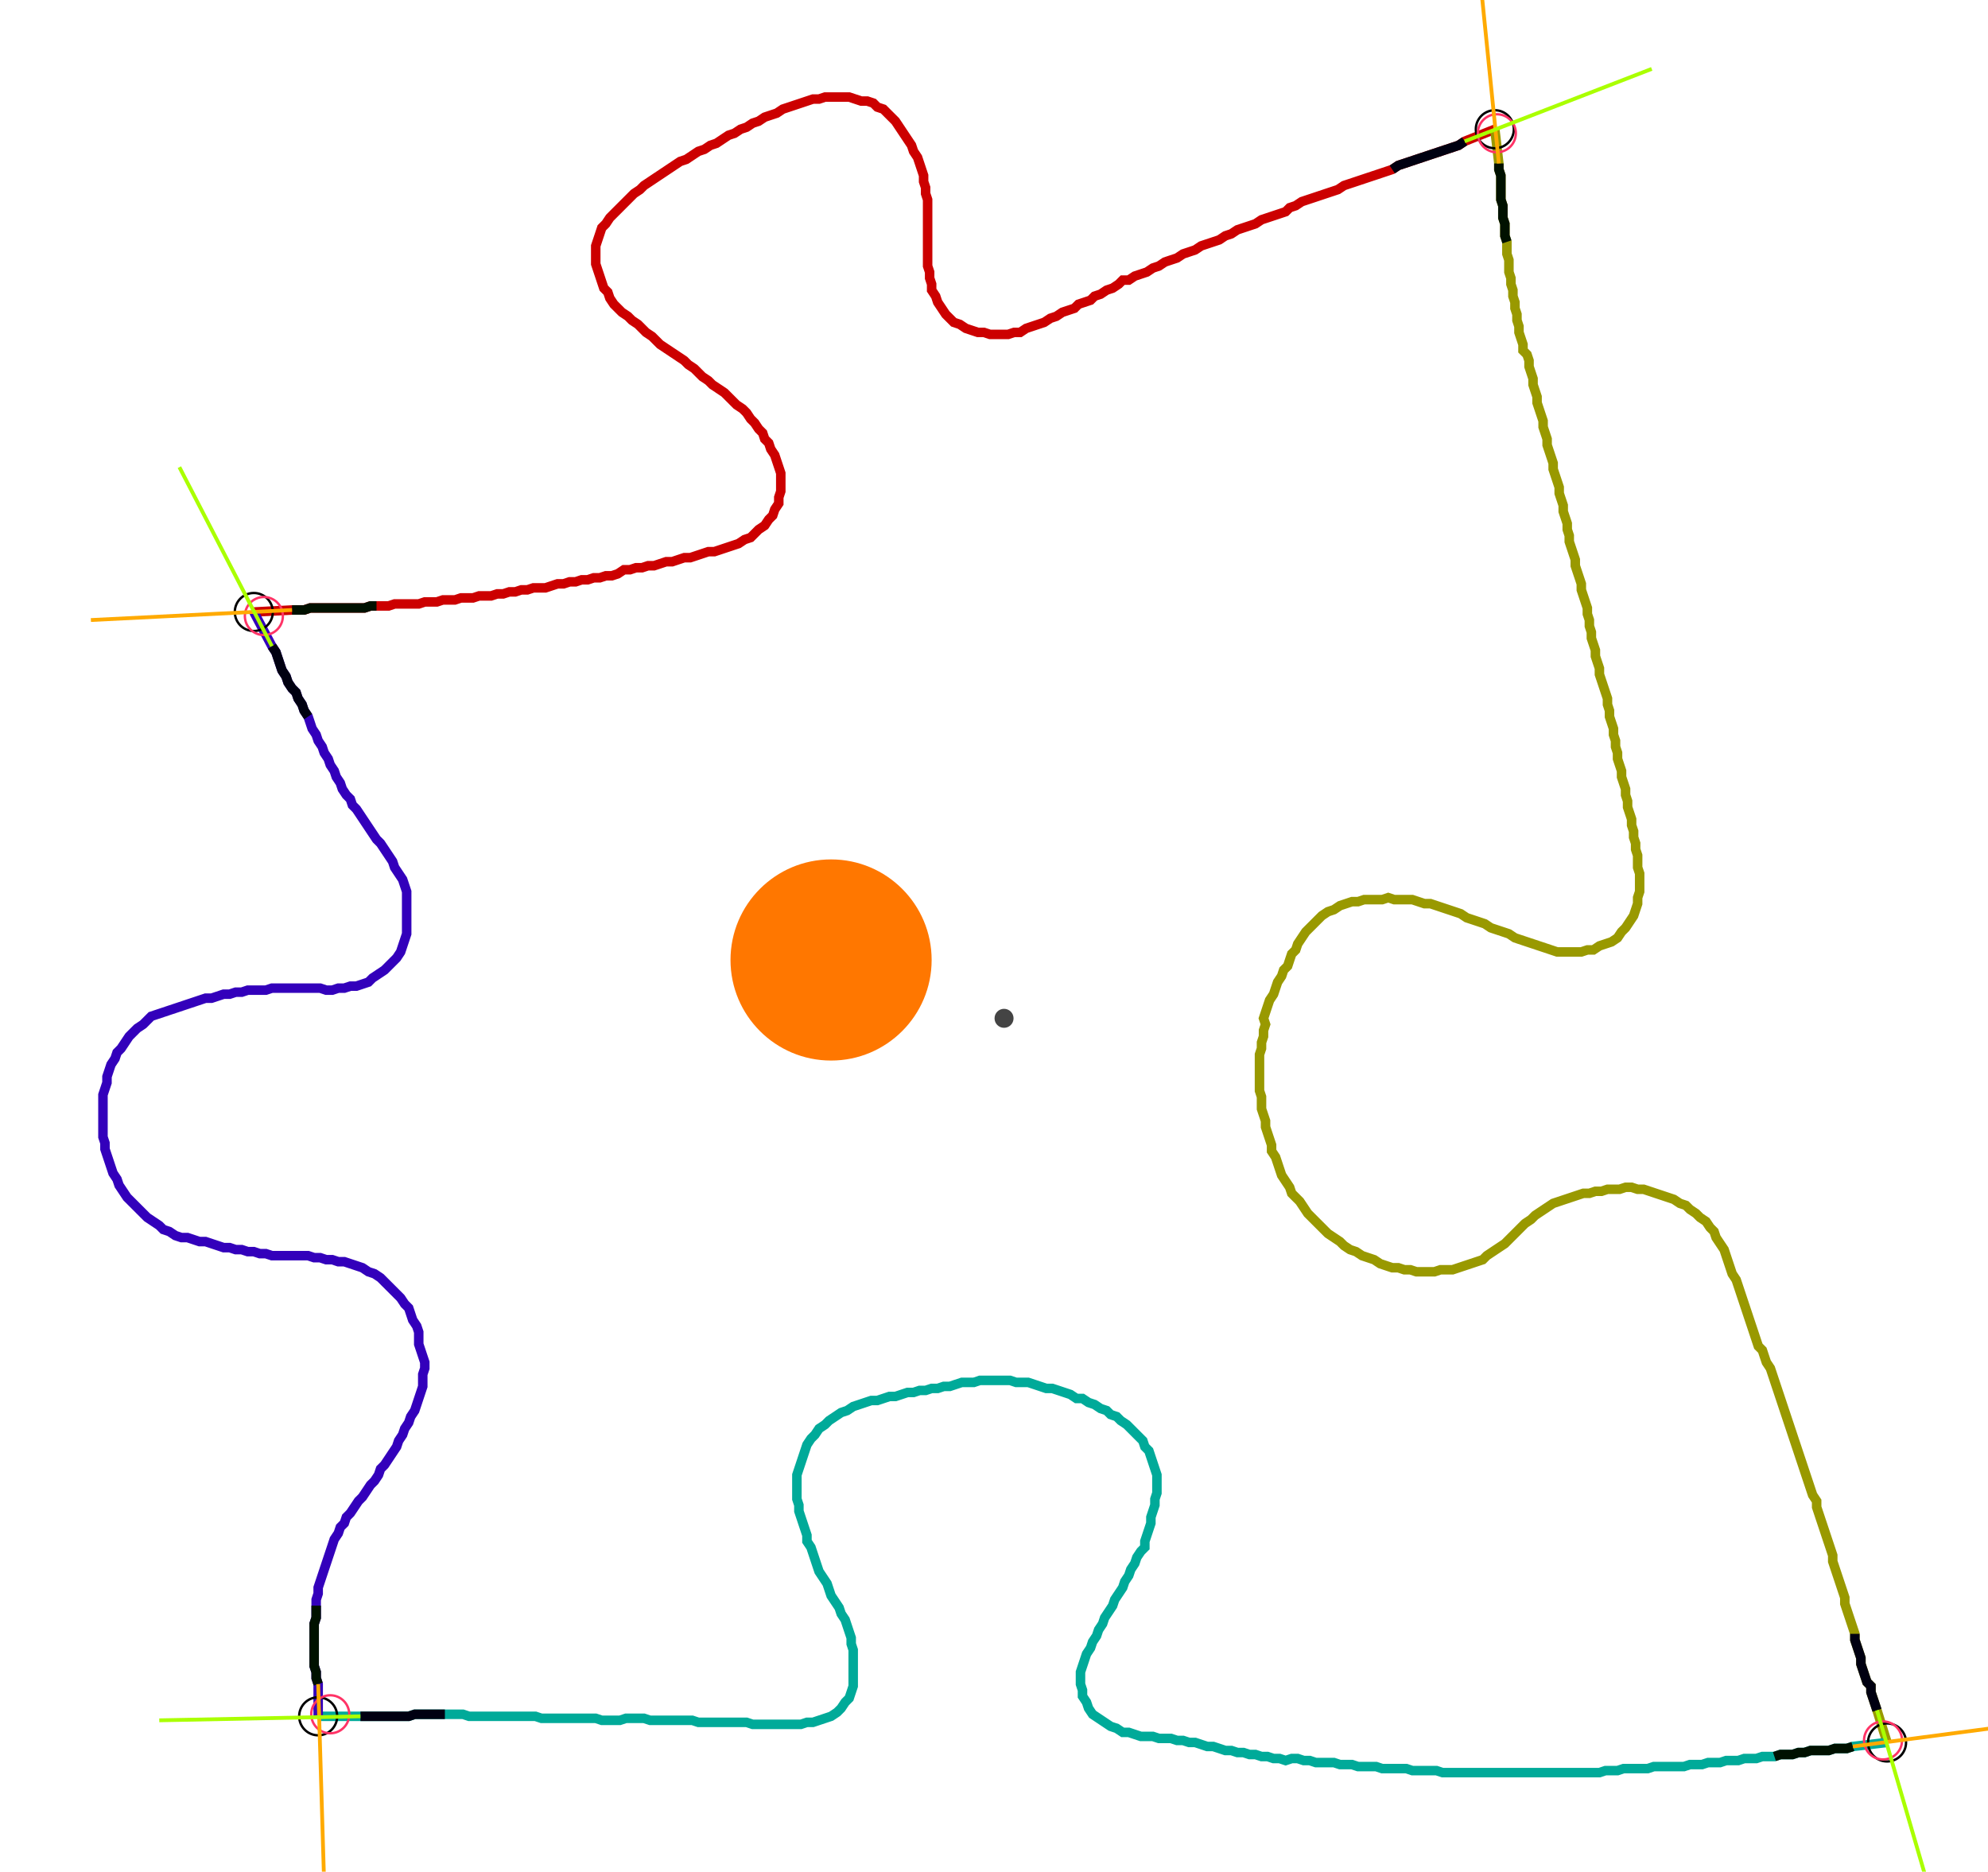 <?xml version="1.0" encoding="UTF-8" standalone="no"?><svg width="563.81" height="530.794" viewBox="-10 -10 207.937 196.931" xmlns="http://www.w3.org/2000/svg" xmlns:xlink="http://www.w3.org/1999/xlink"><polyline points="16.085,54.392 20.106,54.18 20.741,54.18 21.376,54.18 22.011,53.968 22.646,53.968 23.28,53.968 23.915,53.968 24.55,53.968 25.185,53.968 25.82,53.968 26.455,53.968 27.09,53.968 27.725,53.968 28.36,53.757 28.995,53.757 29.63,53.757 30.265,53.757 30.899,53.545 31.534,53.545 32.169,53.545 32.804,53.545 33.439,53.545 34.074,53.333 34.709,53.333 35.344,53.333 35.979,53.122 36.614,53.122 37.249,53.122 37.884,52.91 38.519,52.91 39.153,52.91 39.788,52.698 40.423,52.698 41.058,52.698 41.693,52.487 42.328,52.487 42.963,52.275 43.598,52.275 44.233,52.063 44.868,52.063 45.503,51.852 46.138,51.852 46.772,51.852 47.407,51.64 48.042,51.429 48.677,51.429 49.312,51.217 49.947,51.217 50.582,51.005 51.217,51.005 51.852,50.794 52.487,50.794 53.122,50.582 53.757,50.582 54.392,50.37 55.026,49.947 55.661,49.947 56.296,49.735 56.931,49.735 57.566,49.524 58.201,49.524 58.836,49.312 59.471,49.101 60.106,49.101 60.741,48.889 61.376,48.677 62.011,48.677 62.646,48.466 63.28,48.254 63.915,48.042 64.55,48.042 65.185,47.831 65.82,47.619 66.455,47.407 67.09,47.196 67.725,46.772 68.36,46.561 68.783,46.138 69.206,45.714 69.841,45.291 70.265,44.656 70.688,44.233 70.899,43.598 71.323,42.963 71.323,42.328 71.534,41.693 71.534,41.058 71.534,40.423 71.534,39.788 71.323,39.153 71.111,38.519 70.899,37.884 70.476,37.249 70.265,36.614 69.841,36.19 69.63,35.556 69.206,35.132 68.783,34.497 68.36,34.074 67.937,33.439 67.513,33.016 66.878,32.593 66.455,32.169 66.032,31.746 65.608,31.323 64.974,30.899 64.339,30.476 63.915,30.053 63.28,29.63 62.857,29.206 62.434,28.783 61.799,28.36 61.376,27.937 60.741,27.513 60.106,27.09 59.471,26.667 58.836,26.243 58.413,25.82 57.989,25.397 57.354,24.974 56.931,24.55 56.508,24.127 55.873,23.704 55.45,23.28 54.815,22.857 54.392,22.434 53.968,22.011 53.545,21.376 53.333,20.741 52.91,20.317 52.698,19.683 52.487,19.048 52.275,18.413 52.063,17.778 52.063,17.143 52.063,16.508 52.063,15.873 52.275,15.238 52.487,14.603 52.698,13.968 53.122,13.545 53.545,12.91 53.968,12.487 54.392,12.063 54.815,11.64 55.238,11.217 55.661,10.794 56.085,10.37 56.72,9.947 57.143,9.524 57.778,9.101 58.413,8.677 59.048,8.254 59.683,7.831 60.317,7.407 60.952,6.984 61.587,6.772 62.222,6.349 62.857,5.926 63.492,5.714 64.127,5.291 64.762,5.079 65.397,4.656 66.032,4.233 66.667,4.021 67.302,3.598 67.937,3.386 68.571,2.963 69.206,2.751 69.841,2.328 70.476,2.116 71.111,1.905 71.746,1.481 72.381,1.27 73.016,1.058 73.651,0.847 74.286,0.635 74.921,0.423 75.556,0.423 76.19,0.212 76.825,0.212 77.46,0.212 78.095,0.212 78.73,0.212 79.365,0.423 80.0,0.635 80.635,0.635 81.27,0.847 81.693,1.27 82.328,1.481 82.751,1.905 83.175,2.328 83.598,2.751 84.021,3.386 84.444,4.021 84.868,4.656 85.291,5.291 85.503,5.926 85.926,6.561 86.138,7.196 86.349,7.831 86.561,8.466 86.561,9.101 86.772,9.735 86.772,10.37 86.984,11.005 86.984,11.64 86.984,12.275 86.984,12.91 86.984,13.545 86.984,14.18 86.984,14.815 86.984,15.45 86.984,16.085 86.984,16.72 86.984,17.354 86.984,17.989 87.196,18.624 87.196,19.259 87.407,19.894 87.407,20.529 87.831,21.164 88.042,21.799 88.466,22.434 88.889,23.069 89.312,23.492 89.735,23.915 90.37,24.127 91.005,24.55 91.64,24.762 92.275,24.974 92.91,24.974 93.545,25.185 94.18,25.185 94.815,25.185 95.45,25.185 96.085,24.974 96.72,24.974 97.354,24.55 97.989,24.339 98.624,24.127 99.259,23.915 99.894,23.492 100.529,23.28 101.164,22.857 101.799,22.646 102.434,22.434 102.857,22.011 103.492,21.799 104.127,21.587 104.55,21.164 105.185,20.952 105.82,20.529 106.455,20.317 107.09,19.894 107.513,19.471 108.148,19.471 108.783,19.048 109.418,18.836 110.053,18.624 110.688,18.201 111.323,17.989 111.958,17.566 112.593,17.354 113.228,17.143 113.862,16.72 114.497,16.508 115.132,16.296 115.767,15.873 116.402,15.661 117.037,15.45 117.672,15.238 118.307,14.815 118.942,14.603 119.577,14.18 120.212,13.968 120.847,13.757 121.481,13.545 122.116,13.122 122.751,12.91 123.386,12.698 124.021,12.487 124.656,12.275 125.079,11.852 125.714,11.64 126.349,11.217 126.984,11.005 127.619,10.794 128.254,10.582 128.889,10.37 129.524,10.159 130.159,9.947 130.794,9.524 131.429,9.312 132.063,9.101 132.698,8.889 133.333,8.677 133.968,8.466 134.603,8.254 135.238,8.042 135.873,7.831 136.508,7.407 137.143,7.196 137.778,6.984 138.413,6.772 139.048,6.561 139.683,6.349 140.317,6.138 140.952,5.926 141.587,5.714 142.222,5.503 142.857,5.291 143.492,4.868 146.667,3.598" style="fill:none; stroke:#cc0000; stroke-width:1.0"  /><polyline points="146.667,3.598 147.09,7.196 147.09,7.831 147.302,8.466 147.302,9.101 147.302,9.735 147.302,10.37 147.302,11.005 147.513,11.64 147.513,12.275 147.513,12.91 147.725,13.545 147.725,14.18 147.725,14.815 147.937,15.45 147.937,16.085 147.937,16.72 148.148,17.354 148.148,17.989 148.148,18.624 148.36,19.259 148.36,19.894 148.571,20.529 148.571,21.164 148.783,21.799 148.783,22.434 148.995,23.069 148.995,23.704 149.206,24.339 149.206,24.974 149.418,25.608 149.63,26.243 149.63,26.878 150.053,27.302 150.265,27.937 150.265,28.571 150.476,29.206 150.688,29.841 150.688,30.476 150.899,31.111 151.111,31.746 151.111,32.381 151.323,33.016 151.534,33.651 151.746,34.286 151.746,34.921 151.958,35.556 152.169,36.19 152.169,36.825 152.381,37.46 152.593,38.095 152.804,38.73 152.804,39.365 153.016,40.0 153.228,40.635 153.439,41.27 153.439,41.905 153.651,42.54 153.862,43.175 153.862,43.81 154.074,44.444 154.286,45.079 154.286,45.714 154.497,46.349 154.497,46.984 154.709,47.619 154.921,48.254 155.132,48.889 155.132,49.524 155.344,50.159 155.556,50.794 155.767,51.429 155.767,52.063 155.979,52.698 156.19,53.333 156.402,53.968 156.402,54.603 156.614,55.238 156.614,55.873 156.825,56.508 156.825,57.143 157.037,57.778 157.249,58.413 157.249,59.048 157.46,59.683 157.672,60.317 157.672,60.952 157.884,61.587 158.095,62.222 158.307,62.857 158.519,63.492 158.519,64.127 158.73,64.762 158.73,65.397 158.942,66.032 159.153,66.667 159.153,67.302 159.365,67.937 159.365,68.571 159.577,69.206 159.577,69.841 159.788,70.476 160.0,71.111 160.0,71.746 160.212,72.381 160.423,73.016 160.423,73.651 160.635,74.286 160.635,74.921 160.847,75.556 161.058,76.19 161.058,76.825 161.27,77.46 161.27,78.095 161.481,78.73 161.481,79.365 161.693,80.0 161.693,80.635 161.693,81.27 161.905,81.905 161.905,82.54 161.905,83.175 161.905,83.81 161.693,84.444 161.693,85.079 161.481,85.714 161.27,86.349 160.847,86.984 160.423,87.619 160.0,88.042 159.577,88.677 158.942,89.101 158.307,89.312 157.672,89.524 157.037,89.947 156.402,89.947 155.767,90.159 155.132,90.159 154.497,90.159 153.862,90.159 153.228,90.159 152.593,89.947 151.958,89.735 151.323,89.524 150.688,89.312 150.053,89.101 149.418,88.889 148.783,88.677 148.148,88.254 147.513,88.042 146.878,87.831 146.243,87.619 145.608,87.196 144.974,86.984 144.339,86.772 143.704,86.561 143.069,86.138 142.434,85.926 141.799,85.714 141.164,85.503 140.529,85.291 139.894,85.079 139.259,85.079 138.624,84.868 137.989,84.656 137.354,84.656 136.72,84.656 136.085,84.656 135.45,84.444 134.815,84.656 134.18,84.656 133.545,84.656 132.91,84.656 132.275,84.868 131.64,84.868 131.005,85.079 130.37,85.291 129.735,85.714 129.101,85.926 128.466,86.349 128.042,86.772 127.619,87.196 127.196,87.619 126.772,88.042 126.349,88.677 125.926,89.312 125.714,89.947 125.291,90.37 125.079,91.005 124.868,91.64 124.444,92.063 124.233,92.698 123.81,93.333 123.598,93.968 123.386,94.603 122.963,95.238 122.751,95.873 122.54,96.508 122.328,97.143 122.54,97.778 122.328,98.413 122.328,99.048 122.116,99.683 122.116,100.317 121.905,100.952 121.905,101.587 121.905,102.222 121.905,102.857 121.905,103.492 121.905,104.127 121.905,104.762 122.116,105.397 122.116,106.032 122.116,106.667 122.328,107.302 122.54,107.937 122.54,108.571 122.751,109.206 122.963,109.841 123.175,110.476 123.175,111.111 123.598,111.746 123.81,112.381 124.021,113.016 124.233,113.651 124.656,114.286 125.079,114.921 125.291,115.556 125.714,115.979 126.138,116.402 126.561,117.037 126.984,117.672 127.407,118.095 127.831,118.519 128.254,118.942 128.677,119.365 129.101,119.788 129.735,120.212 130.37,120.635 130.794,121.058 131.429,121.481 132.063,121.693 132.698,122.116 133.333,122.328 133.968,122.54 134.603,122.963 135.238,123.175 135.873,123.386 136.508,123.386 137.143,123.598 137.778,123.598 138.413,123.81 139.048,123.81 139.683,123.81 140.317,123.81 140.952,123.598 141.587,123.598 142.222,123.598 142.857,123.386 143.492,123.175 144.127,122.963 144.762,122.751 145.397,122.54 145.82,122.116 146.455,121.693 147.09,121.27 147.725,120.847 148.148,120.423 148.571,120 148.995,119.577 149.418,119.153 149.841,118.73 150.476,118.307 150.899,117.884 151.534,117.46 152.169,117.037 152.804,116.614 153.439,116.402 154.074,116.19 154.709,115.979 155.344,115.767 155.979,115.556 156.614,115.556 157.249,115.344 157.884,115.344 158.519,115.132 159.153,115.132 159.788,115.132 160.423,114.921 161.058,114.921 161.693,115.132 162.328,115.132 162.963,115.344 163.598,115.556 164.233,115.767 164.868,115.979 165.503,116.19 166.138,116.614 166.772,116.825 167.196,117.249 167.831,117.672 168.254,118.095 168.889,118.519 169.312,119.153 169.735,119.577 169.947,120.212 170.37,120.847 170.794,121.481 171.005,122.116 171.217,122.751 171.429,123.386 171.64,124.021 172.063,124.656 172.275,125.291 172.487,125.926 172.698,126.561 172.91,127.196 173.122,127.831 173.333,128.466 173.545,129.101 173.757,129.735 173.968,130.37 174.18,131.005 174.392,131.64 174.815,132.063 175.026,132.698 175.238,133.333 175.661,133.968 175.873,134.603 176.085,135.238 176.296,135.873 176.508,136.508 176.72,137.143 176.931,137.778 177.143,138.413 177.354,139.048 177.566,139.683 177.778,140.317 177.989,140.952 178.201,141.587 178.413,142.222 178.624,142.857 178.836,143.492 179.048,144.127 179.259,144.762 179.471,145.397 179.683,146.032 179.894,146.667 180.106,147.302 180.529,147.937 180.529,148.571 180.741,149.206 180.952,149.841 181.164,150.476 181.376,151.111 181.587,151.746 181.799,152.381 182.011,153.016 182.222,153.651 182.222,154.286 182.434,154.921 182.646,155.556 182.857,156.19 183.069,156.825 183.28,157.46 183.492,158.095 183.492,158.73 183.704,159.365 183.915,160.0 184.127,160.635 184.339,161.27 184.55,161.905 184.55,162.54 184.762,163.175 184.974,163.81 185.185,164.444 185.185,165.079 185.397,165.714 185.608,166.349 185.82,166.984 186.243,167.407 186.243,168.042 186.455,168.677 186.667,169.312 186.878,169.947 187.937,173.333" style="fill:none; stroke:#999900; stroke-width:1.0"  /><polyline points="187.937,173.333 184.339,173.757 183.704,173.968 183.069,173.968 182.434,173.968 181.799,174.18 181.164,174.18 180.529,174.18 179.894,174.18 179.259,174.392 178.624,174.392 177.989,174.603 177.354,174.603 176.72,174.603 176.085,174.815 175.45,174.815 174.815,174.815 174.18,175.026 173.545,175.026 172.91,175.026 172.275,175.238 171.64,175.238 171.005,175.238 170.37,175.45 169.735,175.45 169.101,175.45 168.466,175.661 167.831,175.661 167.196,175.661 166.561,175.873 165.926,175.873 165.291,175.873 164.656,175.873 164.021,175.873 163.386,175.873 162.751,176.085 162.116,176.085 161.481,176.085 160.847,176.085 160.212,176.085 159.577,176.296 158.942,176.296 158.307,176.296 157.672,176.508 157.037,176.508 156.402,176.508 155.767,176.508 155.132,176.508 154.497,176.508 153.862,176.508 153.228,176.508 152.593,176.508 151.958,176.508 151.323,176.508 150.688,176.508 150.053,176.508 149.418,176.508 148.783,176.508 148.148,176.508 147.513,176.508 146.878,176.508 146.243,176.508 145.608,176.508 144.974,176.508 144.339,176.508 143.704,176.508 143.069,176.508 142.434,176.508 141.799,176.508 141.164,176.508 140.529,176.296 139.894,176.296 139.259,176.296 138.624,176.296 137.989,176.296 137.354,176.085 136.72,176.085 136.085,176.085 135.45,176.085 134.815,176.085 134.18,175.873 133.545,175.873 132.91,175.873 132.275,175.873 131.64,175.661 131.005,175.661 130.37,175.661 129.735,175.45 129.101,175.45 128.466,175.45 127.831,175.45 127.196,175.238 126.561,175.238 125.926,175.026 125.291,175.026 124.656,175.238 124.021,175.026 123.386,175.026 122.751,174.815 122.116,174.815 121.481,174.603 120.847,174.603 120.212,174.392 119.577,174.392 118.942,174.18 118.307,174.18 117.672,173.968 117.037,173.757 116.402,173.757 115.767,173.545 115.132,173.333 114.497,173.333 113.862,173.122 113.228,173.122 112.593,172.91 111.958,172.91 111.323,172.91 110.688,172.698 110.053,172.698 109.418,172.698 108.783,172.487 108.148,172.275 107.513,172.275 106.878,171.852 106.243,171.64 105.608,171.217 104.974,170.794 104.339,170.37 103.915,169.735 103.704,169.101 103.28,168.466 103.28,167.831 103.069,167.196 103.069,166.561 103.069,165.926 103.28,165.291 103.492,164.656 103.704,164.021 104.127,163.386 104.339,162.751 104.762,162.116 104.974,161.481 105.397,160.847 105.608,160.212 106.032,159.577 106.455,158.942 106.667,158.307 107.09,157.672 107.513,157.037 107.725,156.402 108.148,155.767 108.36,155.132 108.783,154.497 108.995,153.862 109.418,153.228 109.841,152.804 109.841,152.169 110.053,151.534 110.265,150.899 110.476,150.265 110.476,149.63 110.688,148.995 110.899,148.36 110.899,147.725 111.111,147.09 111.111,146.455 111.111,145.82 111.111,145.185 110.899,144.55 110.688,143.915 110.476,143.28 110.265,142.646 109.841,142.222 109.63,141.587 109.206,141.164 108.783,140.741 108.36,140.317 107.937,139.894 107.302,139.471 106.878,139.048 106.243,138.836 105.82,138.413 105.185,138.201 104.55,137.778 103.915,137.566 103.28,137.143 102.646,137.143 102.011,136.72 101.376,136.508 100.741,136.296 100.106,136.085 99.471,136.085 98.836,135.873 98.201,135.661 97.566,135.45 96.931,135.45 96.296,135.45 95.661,135.238 95.026,135.238 94.392,135.238 93.757,135.238 93.122,135.238 92.487,135.238 91.852,135.45 91.217,135.45 90.582,135.45 89.947,135.661 89.312,135.873 88.677,135.873 88.042,136.085 87.407,136.085 86.772,136.296 86.138,136.296 85.503,136.508 84.868,136.508 84.233,136.72 83.598,136.931 82.963,136.931 82.328,137.143 81.693,137.354 81.058,137.354 80.423,137.566 79.788,137.778 79.153,137.989 78.519,138.413 77.884,138.624 77.249,139.048 76.614,139.471 76.19,139.894 75.556,140.317 75.132,140.952 74.709,141.376 74.286,142.011 74.074,142.646 73.862,143.28 73.651,143.915 73.439,144.55 73.228,145.185 73.228,145.82 73.228,146.455 73.228,147.09 73.228,147.725 73.439,148.36 73.439,148.995 73.651,149.63 73.862,150.265 74.074,150.899 74.286,151.534 74.286,152.169 74.709,152.804 74.921,153.439 75.132,154.074 75.344,154.709 75.556,155.344 75.979,155.979 76.402,156.614 76.614,157.249 76.825,157.884 77.249,158.519 77.672,159.153 77.884,159.788 78.307,160.423 78.519,161.058 78.73,161.693 78.942,162.328 78.942,162.963 79.153,163.598 79.153,164.233 79.153,164.868 79.153,165.503 79.153,166.138 79.153,166.772 79.153,167.407 78.942,168.042 78.73,168.677 78.307,169.101 77.884,169.735 77.46,170.159 76.825,170.582 76.19,170.794 75.556,171.005 74.921,171.217 74.286,171.217 73.651,171.429 73.016,171.429 72.381,171.429 71.746,171.429 71.111,171.429 70.476,171.429 69.841,171.429 69.206,171.429 68.571,171.429 67.937,171.217 67.302,171.217 66.667,171.217 66.032,171.217 65.397,171.217 64.762,171.217 64.127,171.217 63.492,171.217 62.857,171.217 62.222,171.005 61.587,171.005 60.952,171.005 60.317,171.005 59.683,171.005 59.048,171.005 58.413,171.005 57.778,171.005 57.143,170.794 56.508,170.794 55.873,170.794 55.238,170.794 54.603,171.005 53.968,171.005 53.333,171.005 52.698,171.005 52.063,170.794 51.429,170.794 50.794,170.794 50.159,170.794 49.524,170.794 48.889,170.794 48.254,170.794 47.619,170.794 46.984,170.794 46.349,170.794 45.714,170.582 45.079,170.582 44.444,170.582 43.81,170.582 43.175,170.582 42.54,170.582 41.905,170.582 41.27,170.582 40.635,170.582 40.0,170.582 39.365,170.582 38.73,170.582 38.095,170.37 37.46,170.37 36.825,170.37 36.19,170.37 35.556,170.37 34.921,170.37 34.286,170.37 33.651,170.37 33.016,170.37 32.381,170.582 31.746,170.582 31.111,170.582 30.476,170.582 29.841,170.582 29.206,170.582 28.571,170.582 27.937,170.582 27.302,170.582 22.857,170.582" style="fill:none; stroke:#00aa99; stroke-width:1.0"  /><polyline points="22.857,170.582 22.857,167.196 22.646,166.561 22.646,165.926 22.434,165.291 22.434,164.656 22.434,164.021 22.434,163.386 22.434,162.751 22.434,162.116 22.434,161.481 22.434,160.847 22.646,160.212 22.646,159.577 22.646,158.942 22.646,158.307 22.857,157.672 22.857,157.037 23.069,156.402 23.28,155.767 23.492,155.132 23.704,154.497 23.915,153.862 24.127,153.228 24.339,152.593 24.55,151.958 24.974,151.323 25.185,150.688 25.608,150.265 25.82,149.63 26.243,149.206 26.667,148.571 27.09,147.937 27.513,147.513 27.937,146.878 28.36,146.243 28.783,145.82 29.206,145.185 29.418,144.55 29.841,144.127 30.265,143.492 30.688,142.857 31.111,142.222 31.323,141.587 31.746,140.952 31.958,140.317 32.381,139.683 32.593,139.048 33.016,138.413 33.228,137.778 33.439,137.143 33.651,136.508 33.862,135.873 33.862,135.238 33.862,134.603 34.074,133.968 34.074,133.333 33.862,132.698 33.651,132.063 33.439,131.429 33.439,130.794 33.439,130.159 33.228,129.524 32.804,128.889 32.593,128.254 32.381,127.619 31.958,127.196 31.534,126.561 31.111,126.138 30.688,125.714 30.265,125.291 29.841,124.868 29.418,124.444 28.783,124.021 28.148,123.81 27.513,123.386 26.878,123.175 26.243,122.963 25.608,122.751 24.974,122.751 24.339,122.54 23.704,122.54 23.069,122.328 22.434,122.328 21.799,122.116 21.164,122.116 20.529,122.116 19.894,122.116 19.259,122.116 18.624,122.116 17.989,122.116 17.354,121.905 16.72,121.905 16.085,121.693 15.45,121.693 14.815,121.481 14.18,121.481 13.545,121.27 12.91,121.27 12.275,121.058 11.64,120.847 11.005,120.635 10.37,120.635 9.735,120.423 9.101,120.212 8.466,120.212 7.831,120 7.196,119.577 6.561,119.365 6.138,118.942 5.503,118.519 4.868,118.095 4.444,117.672 4.021,117.249 3.598,116.825 3.175,116.402 2.751,115.979 2.328,115.344 1.905,114.709 1.693,114.074 1.27,113.439 1.058,112.804 0.847,112.169 0.635,111.534 0.423,110.899 0.423,110.265 0.212,109.63 0.212,108.995 0.212,108.36 0.212,107.725 0.212,107.09 0.212,106.455 0.212,105.82 0.212,105.185 0.423,104.55 0.635,103.915 0.635,103.28 0.847,102.646 1.058,102.011 1.481,101.376 1.693,100.741 2.116,100.317 2.54,99.683 2.963,99.048 3.386,98.624 3.81,98.201 4.444,97.778 4.868,97.354 5.291,96.931 5.926,96.72 6.561,96.508 7.196,96.296 7.831,96.085 8.466,95.873 9.101,95.661 9.735,95.45 10.37,95.238 11.005,95.026 11.64,95.026 12.275,94.815 12.91,94.603 13.545,94.603 14.18,94.392 14.815,94.392 15.45,94.18 16.085,94.18 16.72,94.18 17.354,94.18 17.989,93.968 18.624,93.968 19.259,93.968 19.894,93.968 20.529,93.968 21.164,93.968 21.799,93.968 22.434,93.968 23.069,93.968 23.704,94.18 24.339,94.18 24.974,93.968 25.608,93.968 26.243,93.757 26.878,93.757 27.513,93.545 28.148,93.333 28.571,92.91 29.206,92.487 29.841,92.063 30.265,91.64 30.688,91.217 31.111,90.794 31.534,90.159 31.746,89.524 31.958,88.889 32.169,88.254 32.169,87.619 32.169,86.984 32.169,86.349 32.169,85.714 32.169,85.079 32.169,84.444 32.169,83.81 31.958,83.175 31.746,82.54 31.323,81.905 30.899,81.27 30.688,80.635 30.265,80.0 29.841,79.365 29.418,78.73 28.995,78.307 28.571,77.672 28.148,77.037 27.725,76.402 27.302,75.767 26.878,75.132 26.455,74.709 26.243,74.074 25.82,73.651 25.397,73.016 25.185,72.381 24.762,71.746 24.55,71.111 24.127,70.476 23.915,69.841 23.492,69.206 23.28,68.571 22.857,67.937 22.646,67.302 22.222,66.667 22.011,66.032 21.799,65.397 21.376,64.762 21.164,64.127 20.741,63.492 20.529,62.857 20.106,62.434 19.683,61.799 19.471,61.164 19.048,60.529 18.836,59.894 18.624,59.259 18.413,58.624 17.989,57.989 16.085,54.392" style="fill:none; stroke:#3300bb; stroke-width:1.0"  /><circle cx="16.085" cy="54.392" r="2.0" style="fill:none; stroke:#000000aa; stroke-width:0.25" /><circle cx="146.667" cy="3.598" r="2.0" style="fill:none; stroke:#000000aa; stroke-width:0.25" /><circle cx="187.937" cy="173.333" r="2.0" style="fill:none; stroke:#000000aa; stroke-width:0.25" /><circle cx="22.857" cy="170.582" r="2.0" style="fill:none; stroke:#000000aa; stroke-width:0.25" /><circle cx="17.143" cy="54.815" r="2.0" style="fill:none; stroke:#ff3366aa; stroke-width:0.25" /><circle cx="146.878" cy="4.021" r="2.0" style="fill:none; stroke:#ff3366aa; stroke-width:0.25" /><circle cx="187.513" cy="173.122" r="2.0" style="fill:none; stroke:#ff3366aa; stroke-width:0.25" /><circle cx="24.127" cy="170.37" r="2.0" style="fill:none; stroke:#ff3366aa; stroke-width:0.25" /><polyline points="28.995,53.757 28.36,53.757 27.725,53.968 27.09,53.968 26.455,53.968 25.82,53.968 25.185,53.968 24.55,53.968 23.915,53.968 23.28,53.968 22.646,53.968 22.011,53.968 21.376,54.18 20.741,54.18 20.106,54.18" style="fill:none; stroke:#001100; stroke-width:1.0" /><polyline points="21.799,65.397 21.376,64.762 21.164,64.127 20.741,63.492 20.529,62.857 20.106,62.434 19.683,61.799 19.471,61.164 19.048,60.529 18.836,59.894 18.624,59.259 18.413,58.624 17.989,57.989" style="fill:none; stroke:#000011; stroke-width:1.0" /><polyline points="147.937,15.45 147.725,14.815 147.725,14.18 147.725,13.545 147.513,12.91 147.513,12.275 147.513,11.64 147.302,11.005 147.302,10.37 147.302,9.735 147.302,9.101 147.302,8.466 147.09,7.831 147.09,7.196" style="fill:none; stroke:#001100; stroke-width:1.0" /><polyline points="135.873,7.831 136.508,7.407 137.143,7.196 137.778,6.984 138.413,6.772 139.048,6.561 139.683,6.349 140.317,6.138 140.952,5.926 141.587,5.714 142.222,5.503 142.857,5.291 143.492,4.868" style="fill:none; stroke:#000011; stroke-width:1.0" /><polyline points="176.085,174.815 176.72,174.603 177.354,174.603 177.989,174.603 178.624,174.392 179.259,174.392 179.894,174.18 180.529,174.18 181.164,174.18 181.799,174.18 182.434,173.968 183.069,173.968 183.704,173.968 184.339,173.757" style="fill:none; stroke:#001100; stroke-width:1.0" /><polyline points="184.55,161.905 184.55,162.54 184.762,163.175 184.974,163.81 185.185,164.444 185.185,165.079 185.397,165.714 185.608,166.349 185.82,166.984 186.243,167.407 186.243,168.042 186.455,168.677 186.667,169.312 186.878,169.947" style="fill:none; stroke:#000011; stroke-width:1.0" /><polyline points="22.646,158.942 22.646,159.577 22.646,160.212 22.434,160.847 22.434,161.481 22.434,162.116 22.434,162.751 22.434,163.386 22.434,164.021 22.434,164.656 22.434,165.291 22.646,165.926 22.646,166.561 22.857,167.196" style="fill:none; stroke:#001100; stroke-width:1.0" /><polyline points="36.19,170.37 35.556,170.37 34.921,170.37 34.286,170.37 33.651,170.37 33.016,170.37 32.381,170.582 31.746,170.582 31.111,170.582 30.476,170.582 29.841,170.582 29.206,170.582 28.571,170.582 27.937,170.582 27.302,170.582" style="fill:none; stroke:#000011; stroke-width:1.0" /><polyline points="20.106,54.18 -1.058,55.238" style="fill:none; stroke:#ffaa00; stroke-width:0.4" /><polyline points="17.989,57.989 8.254,39.153" style="fill:none; stroke:#aaff00; stroke-width:0.4" /><polyline points="147.09,7.196 144.974,-13.757" style="fill:none; stroke:#ffaa00; stroke-width:0.4" /><polyline points="143.492,4.868 163.175,-2.751" style="fill:none; stroke:#aaff00; stroke-width:0.4" /><polyline points="184.339,173.757 205.291,171.005" style="fill:none; stroke:#ffaa00; stroke-width:0.4" /><polyline points="186.878,169.947 192.804,190.265" style="fill:none; stroke:#aaff00; stroke-width:0.4" /><polyline points="22.857,167.196 23.492,188.36" style="fill:none; stroke:#ffaa00; stroke-width:0.4" /><polyline points="27.302,170.582 6.138,171.005" style="fill:none; stroke:#aaff00; stroke-width:0.4" /><circle cx="95.026" cy="97.143" r="1.0" style="fill:#444444; stroke-width:0" /><circle cx="76.825" cy="91.005" r="10.582" style="fill:#ff770022; stroke-width:0" /><circle cx="76.825" cy="91.005" r="1.0" style="fill:#ff7700; stroke-width:0" /></svg>
